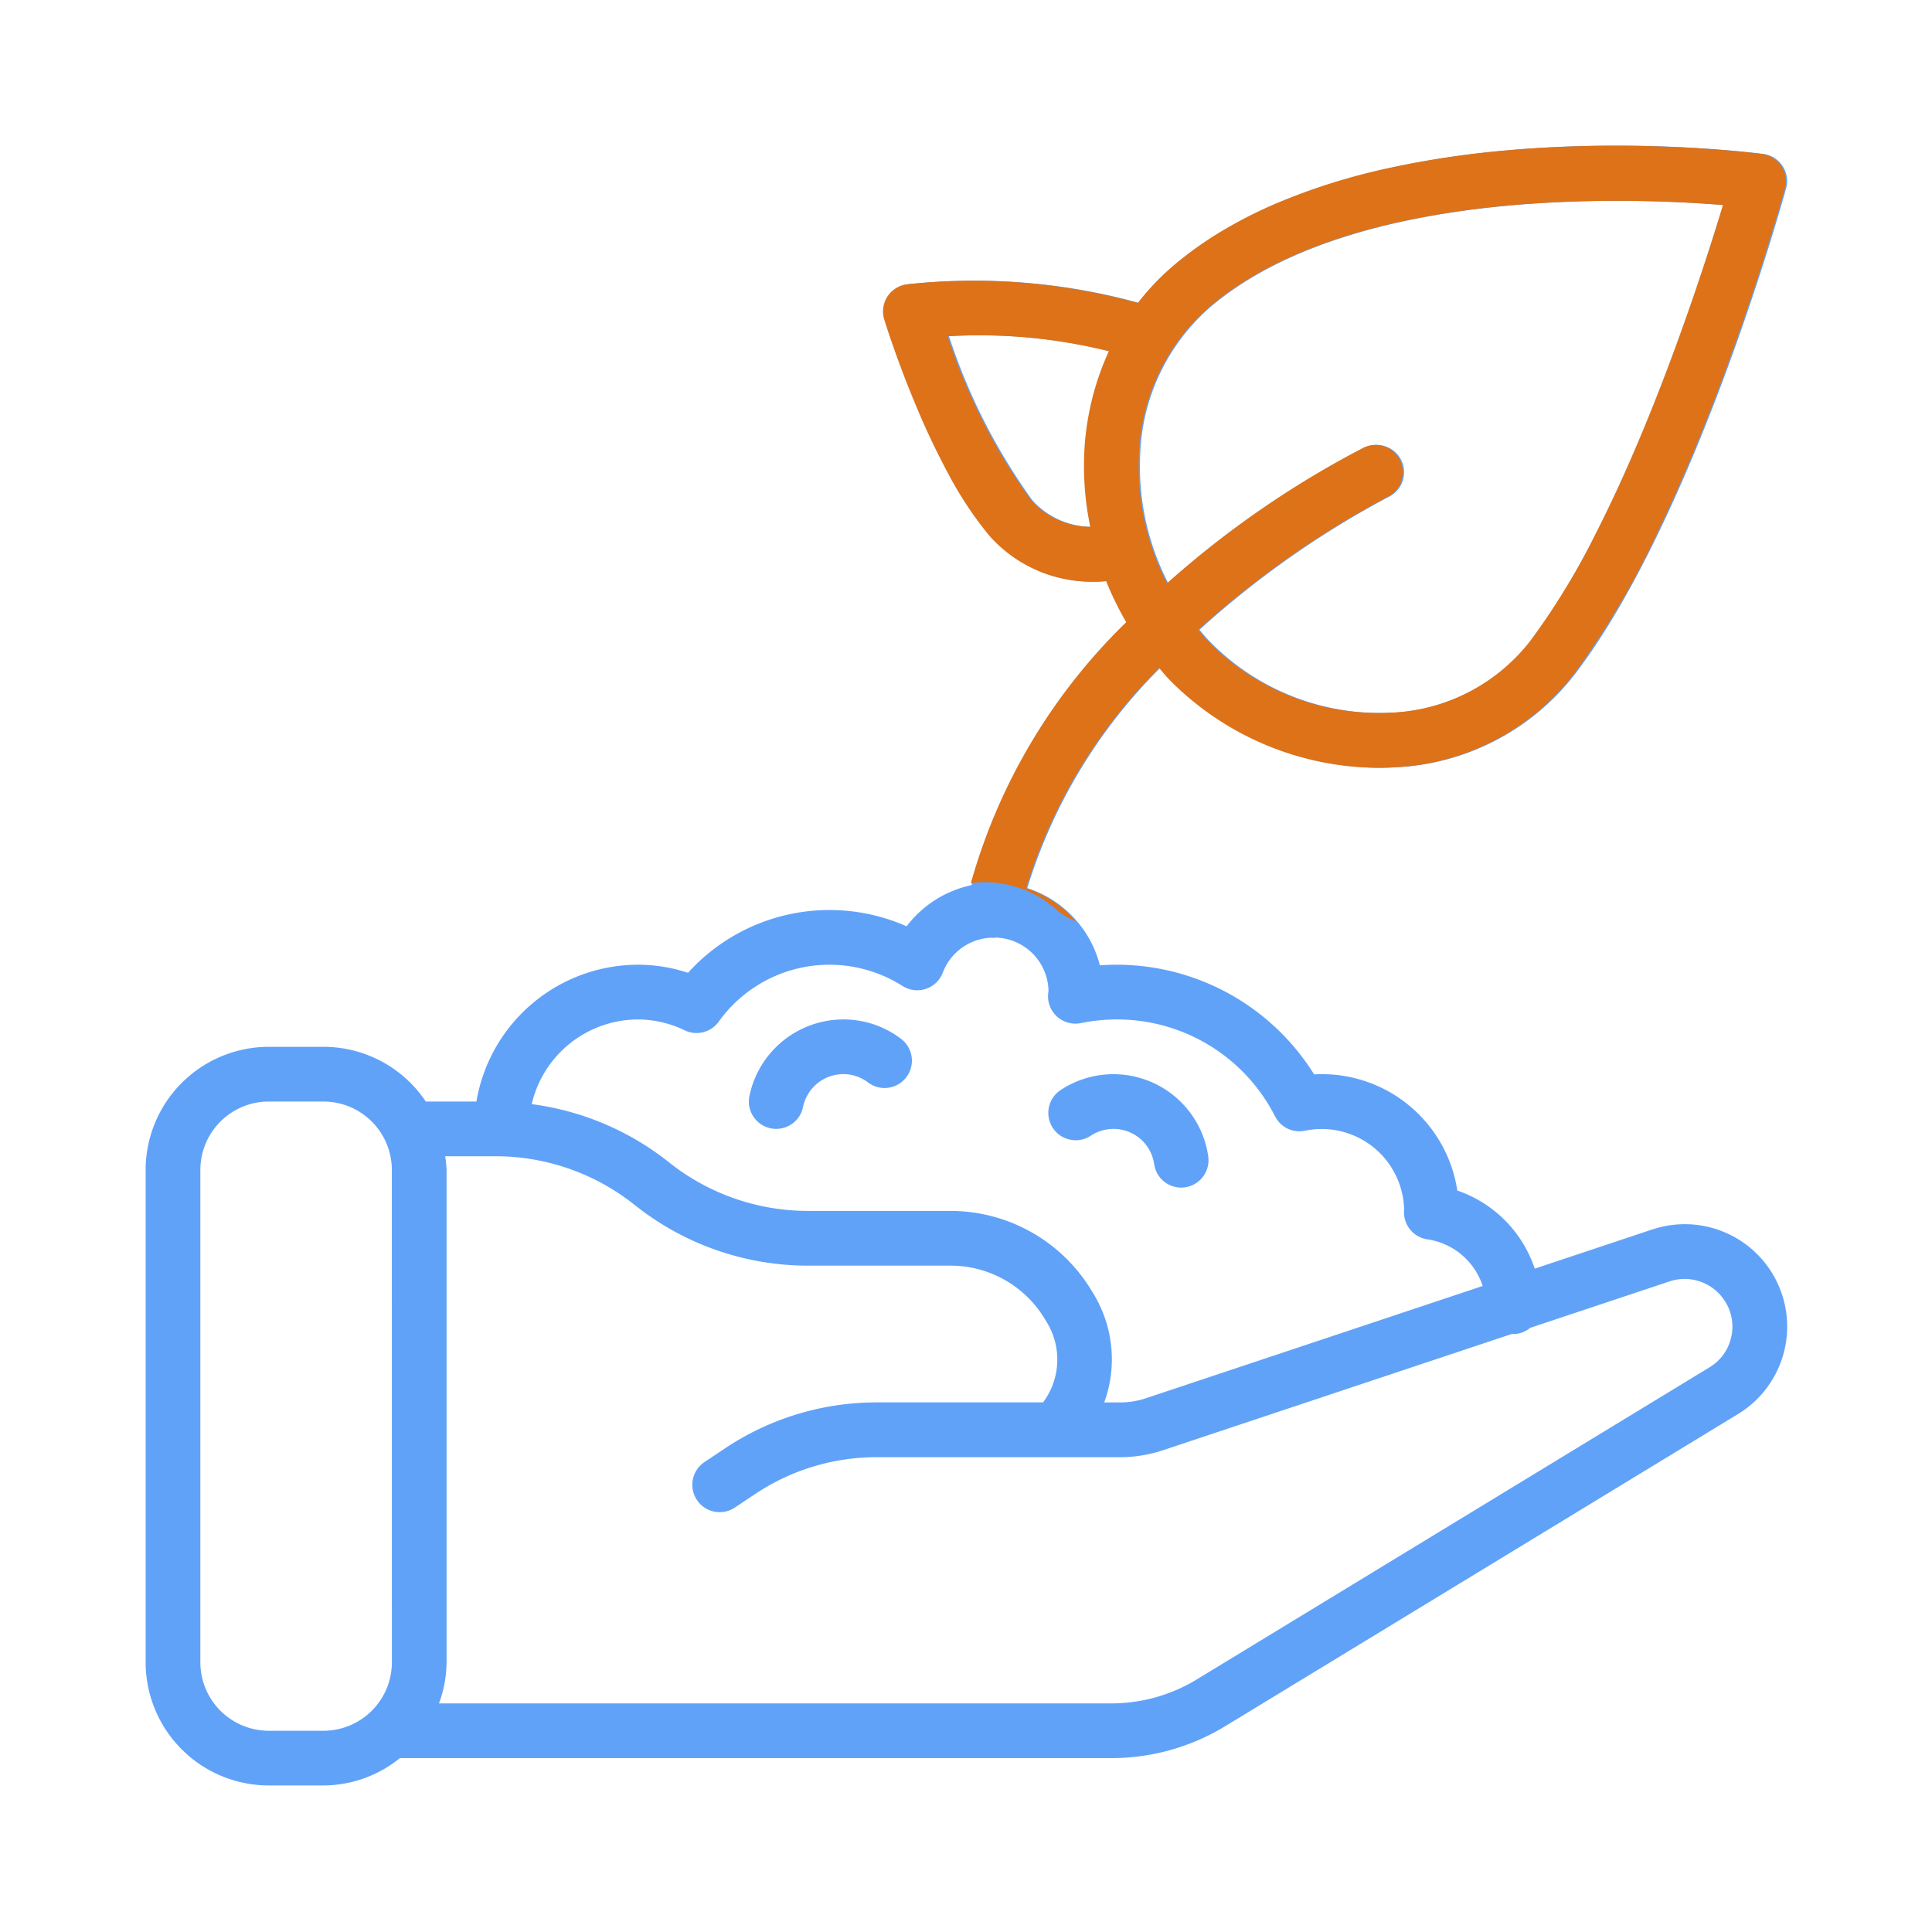 <svg xmlns="http://www.w3.org/2000/svg" xmlns:xlink="http://www.w3.org/1999/xlink" width="200" height="200" viewBox="0 0 200 200">
  <defs>
    <clipPath id="clip-path">
      <rect id="Rectangle_20" data-name="Rectangle 20" width="200" height="200"/>
    </clipPath>
  </defs>
  <g id="Investment" clip-path="url(#clip-path)">
    <g id="Group_234" data-name="Group 234" transform="translate(-3497.924 -2903.92)">
      <g id="plant" transform="translate(3513 2919)" style="isolation: isolate">
        <g id="Group_233" data-name="Group 233">
          <g id="Group_232" data-name="Group 232">
            <path id="Path_243" data-name="Path 243" d="M155.97,112.452h0l-12.17,4.057a12.847,12.847,0,0,0-8.016-8.086A14.172,14.172,0,0,0,120.961,96.4,24.087,24.087,0,0,0,98.782,85.11a11.356,11.356,0,0,0-7.511-7.991,54.923,54.923,0,0,1,13.766-22.8c.342.391.661.8,1.023,1.174a30.54,30.54,0,0,0,21.64,9.166c.574,0,1.151-.017,1.724-.052a24.848,24.848,0,0,0,18.62-9.739c12.329-16.218,21.4-48.81,21.78-50.19a2.831,2.831,0,0,0-2.362-3.561C165.791.895,126.34-4.057,106.618,12.6a25.621,25.621,0,0,0-3.77,3.941,64.059,64.059,0,0,0-23.873-1.934,2.833,2.833,0,0,0-2.384,3.645c.189.614,4.689,15.116,10.88,22.379A14.088,14.088,0,0,0,98.339,45.4c.406,0,.818-.031,1.229-.062a32,32,0,0,0,2.075,4.253A60.4,60.4,0,0,0,85.5,76.808a11.421,11.421,0,0,0-6.725,4.261,19.754,19.754,0,0,0-22.63,4.816,16.473,16.473,0,0,0-5.168-.837A17,17,0,0,0,34.241,99.21H29a12.738,12.738,0,0,0-10.587-5.664H12.744A12.758,12.758,0,0,0,0,106.29v50.977a12.758,12.758,0,0,0,12.744,12.744h5.664a12.618,12.618,0,0,0,7.911-2.832H99.972a22.651,22.651,0,0,0,11.781-3.3l53.085-32.313a10.6,10.6,0,0,0-8.867-19.111ZM102.955,32.346a21.2,21.2,0,0,1,7.316-15.419c10.843-9.154,29.265-10.959,42.106-10.959,4.594,0,8.474.231,11.036.438-2.618,8.659-10.385,32.542-19.88,45.034a19.277,19.277,0,0,1-14.456,7.513,24.664,24.664,0,0,1-18.959-7.409c-.36-.37-.684-.776-1.02-1.171a96.542,96.542,0,0,1,19.59-13.759,2.832,2.832,0,1,0-2.49-5.088,99.055,99.055,0,0,0-20.333,14.031,26.306,26.306,0,0,1-2.91-13.211ZM97.3,32.068a31.223,31.223,0,0,0,.619,7.652,8.323,8.323,0,0,1-6.126-2.757,62.056,62.056,0,0,1-8.63-16.978,55.591,55.591,0,0,1,16.682,1.56A28.369,28.369,0,0,0,97.3,32.068Zm-71.809,125.2a7.089,7.089,0,0,1-7.08,7.08H12.744a7.088,7.088,0,0,1-7.08-7.08V106.29a7.089,7.089,0,0,1,7.08-7.08h5.664a7.088,7.088,0,0,1,7.08,7.08ZM50.977,90.713a11.186,11.186,0,0,1,4.833,1.131,2.836,2.836,0,0,0,3.514-.9A14.1,14.1,0,0,1,78.36,87.253a2.832,2.832,0,0,0,4.162-1.383,5.6,5.6,0,0,1,5.047-3.62c.076.006.152.023.228.023s.135-.031.205-.036a5.634,5.634,0,0,1,5.462,5.491c-.011.079-.04.347-.045.426a2.832,2.832,0,0,0,3.4,2.935,18.6,18.6,0,0,1,3.723-.376A18.341,18.341,0,0,1,116.92,100.75a2.828,2.828,0,0,0,3.109,1.478,8.537,8.537,0,0,1,10.248,8.185c-.007.094-.012.19-.012.266a2.832,2.832,0,0,0,2.432,2.8,7.1,7.1,0,0,1,5.713,4.825l-34.859,11.621a8.489,8.489,0,0,1-2.687.435H99.233A13.035,13.035,0,0,0,98.175,119.2l-.252-.416a17.071,17.071,0,0,0-14.57-8.251H68.541a23.1,23.1,0,0,1-14.379-5.043A28.77,28.77,0,0,0,39.967,99.48,11.331,11.331,0,0,1,50.977,90.713ZM164.17,123.448a4.872,4.872,0,0,1-2.278,3.276l-53.086,32.314a16.99,16.99,0,0,1-8.835,2.477H30.37a12.588,12.588,0,0,0,.783-4.248V106.29a12.433,12.433,0,0,0-.143-1.416h5.236a23.1,23.1,0,0,1,14.379,5.043A28.782,28.782,0,0,0,68.541,116.2H83.354a11.384,11.384,0,0,1,9.715,5.5l.252.416a7.4,7.4,0,0,1-.42,8.24H75.687a28.219,28.219,0,0,0-15.708,4.757L57.9,136.5a2.832,2.832,0,1,0,3.141,4.712l2.076-1.383a22.578,22.578,0,0,1,12.567-3.8h25.173a14.172,14.172,0,0,0,4.478-.726l36.133-12.045c.046,0,.085.027.131.027a2.775,2.775,0,0,0,1.734-.648l14.425-4.808a4.925,4.925,0,0,1,5.512,1.733,4.874,4.874,0,0,1,.9,3.891Z" transform="translate(0 -0.26)" fill="#61a2f9"/>
            <path id="Path_244" data-name="Path 244" d="M190.426,284.078a2.833,2.833,0,0,0,3.34-2.211,4.261,4.261,0,0,1,4.164-3.4,4.21,4.21,0,0,1,2.547.848,2.831,2.831,0,1,0,3.4-4.527,9.823,9.823,0,0,0-5.949-1.984,9.942,9.942,0,0,0-9.715,7.932,2.832,2.832,0,0,0,2.213,3.342Z" transform="translate(-125.711 -182.353)" fill="#61a2f9"/>
            <path id="Path_245" data-name="Path 245" d="M283.161,296.416a2.831,2.831,0,0,0,2.829-.178h0a4.261,4.261,0,0,1,5.345.544,4.208,4.208,0,0,1,1.2,2.4,2.832,2.832,0,0,0,2.8,2.432,3.1,3.1,0,0,0,.4-.028,2.834,2.834,0,0,0,2.4-3.2,9.915,9.915,0,0,0-15.283-6.867,2.832,2.832,0,0,0,.3,4.9Z" transform="translate(-188.135 -193.755)" fill="#61a2f9"/>
          </g>
        </g>
      </g>
      <g id="plant-2" data-name="plant" transform="translate(3589.333 2919)">
        <g id="Group_233-2" data-name="Group 233">
          <g id="Group_232-2" data-name="Group 232" style="isolation: isolate">
            <path id="Subtraction_1" data-name="Subtraction 1" d="M19.951,80.3a7.4,7.4,0,0,1-1.9-1.119,11.294,11.294,0,0,0-7.4-2.938,10.764,10.764,0,0,0-1.562.116A60.387,60.387,0,0,1,25.177,49.33,32.083,32.083,0,0,1,23.1,45.076h-.022c-.4.03-.807.06-1.2.06h-.3A14.1,14.1,0,0,1,11,40.368,37.945,37.945,0,0,1,6.72,33.9a79.336,79.336,0,0,1-3.4-7.208C1.42,22.144.252,18.4.125,17.992a2.833,2.833,0,0,1,2.384-3.645A64.059,64.059,0,0,1,26.382,16.28a25.681,25.681,0,0,1,3.77-3.941,37.7,37.7,0,0,1,4.9-3.489A46.748,46.748,0,0,1,40.5,6.063,65.3,65.3,0,0,1,52.418,2.3,97.015,97.015,0,0,1,64.607.479C68.192.161,71.957,0,75.8,0c3.536,0,7.077.133,10.523.4C89.083.611,90.81.835,91,.86A2.831,2.831,0,0,1,93.36,4.421c-.1.363-2.486,9.005-6.409,19.531-2.225,5.971-4.52,11.412-6.82,16.169a86.483,86.483,0,0,1-8.551,14.49A24.846,24.846,0,0,1,52.96,64.35c-.558.035-1.139.053-1.724.053A30.539,30.539,0,0,1,29.6,55.237c-.238-.245-.462-.511-.678-.769h0c-.112-.133-.227-.27-.343-.4a54.926,54.926,0,0,0-13.766,22.8A11.35,11.35,0,0,1,19.952,80.3ZM50.976,30.979h0a2.833,2.833,0,0,1,1.248,5.377,96.634,96.634,0,0,0-19.59,13.759l.222.264.029.034c.245.292.5.6.769.873A24.666,24.666,0,0,0,51.31,58.729c.434,0,.872-.012,1.3-.034a19.277,19.277,0,0,0,14.456-7.513,74.29,74.29,0,0,0,6.743-11.089C75.73,36.328,77.673,32,79.587,27.227c3.491-8.7,6.11-16.942,7.361-21.08-2.466-.2-6.382-.438-11.036-.438-3.6,0-7.127.143-10.472.425A93.222,93.222,0,0,0,54.109,7.756c-8.621,1.818-15.453,4.817-20.3,8.912a21.2,21.2,0,0,0-7.316,15.419A26.347,26.347,0,0,0,29.4,45.3,99.118,99.118,0,0,1,49.734,31.268a2.8,2.8,0,0,1,1.242-.289ZM9.921,19.632c-1.072,0-2.158.032-3.227.094A61.98,61.98,0,0,0,15.325,36.7a8.324,8.324,0,0,0,6.126,2.757,31.25,31.25,0,0,1-.619-7.652,28.369,28.369,0,0,1,2.545-10.523,55.629,55.629,0,0,0-13.456-1.65Z" fill="#dd7219"/>
          </g>
        </g>
      </g>
    </g>
  </g>
</svg>
